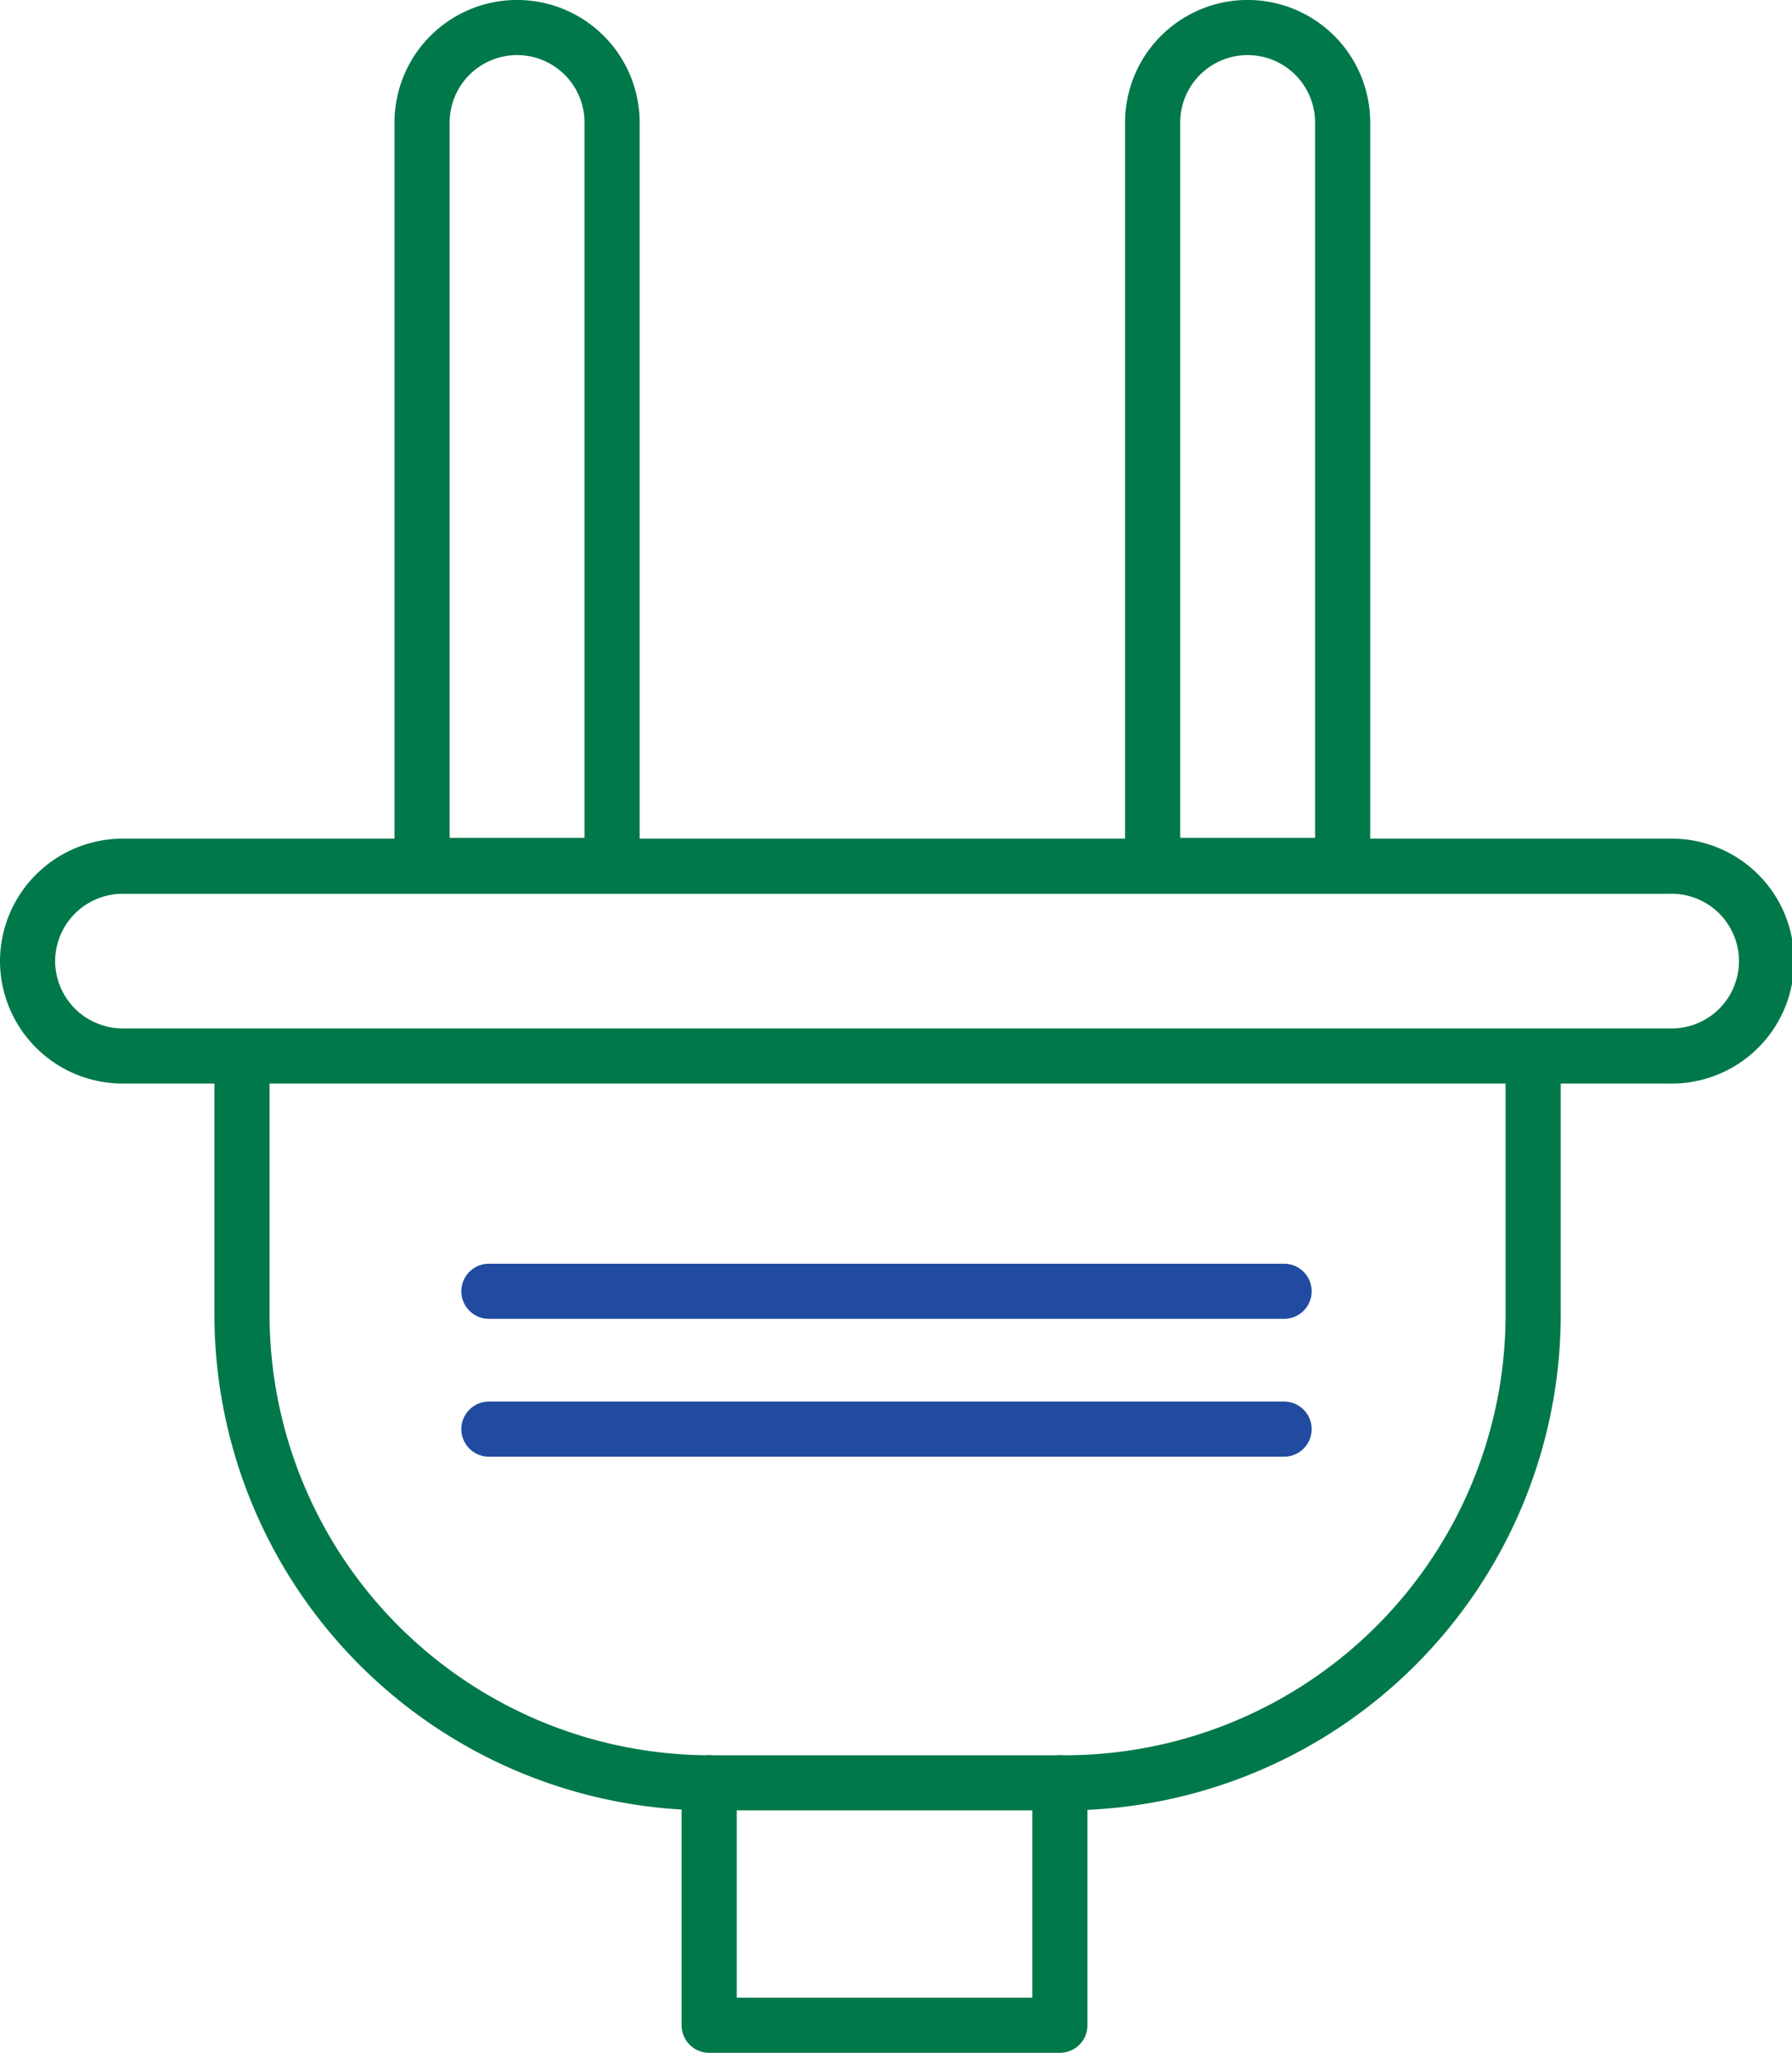 <svg xmlns="http://www.w3.org/2000/svg" width="31.397" height="35.966" viewBox="0 0 31.397 35.966">
  <g id="Group_28" data-name="Group 28" transform="translate(-987.54 -776.411)">
    <path id="Path_70" data-name="Path 70" d="M20.11,37.208v4.248H13.965V37.208M2.023,22.813h0a1.668,1.668,0,0,1,1.664-1.663h27.1a1.663,1.663,0,1,1,0,3.325H3.687A1.668,1.668,0,0,1,2.023,22.813Z" transform="translate(986 770.437)" fill="none" stroke="#00784a" stroke-linecap="round" stroke-linejoin="round" stroke-width="0.966"/>
    <path id="Path_71" data-name="Path 71" d="M12.62,33.355H26.552M12.62,30.94H26.552" transform="translate(983.486 768.094)" fill="none" stroke="#204ba0" stroke-linecap="round" stroke-linejoin="round" stroke-width="0.966"/>
    <path id="Path_72" data-name="Path 72" d="M13.44,16.573V3.558a1.664,1.664,0,0,0-3.329,0V16.573Zm12.8,0V3.558a1.664,1.664,0,0,0-3.329,0V16.573ZM6.956,20.01v4.453a8.208,8.208,0,0,0,8.184,8.183h6.253a8.208,8.208,0,0,0,8.185-8.183V20.01" transform="translate(984.824 775)" fill="none" stroke="#00784a" stroke-linecap="round" stroke-linejoin="round" stroke-width="0.966"/>
  </g>
</svg>
